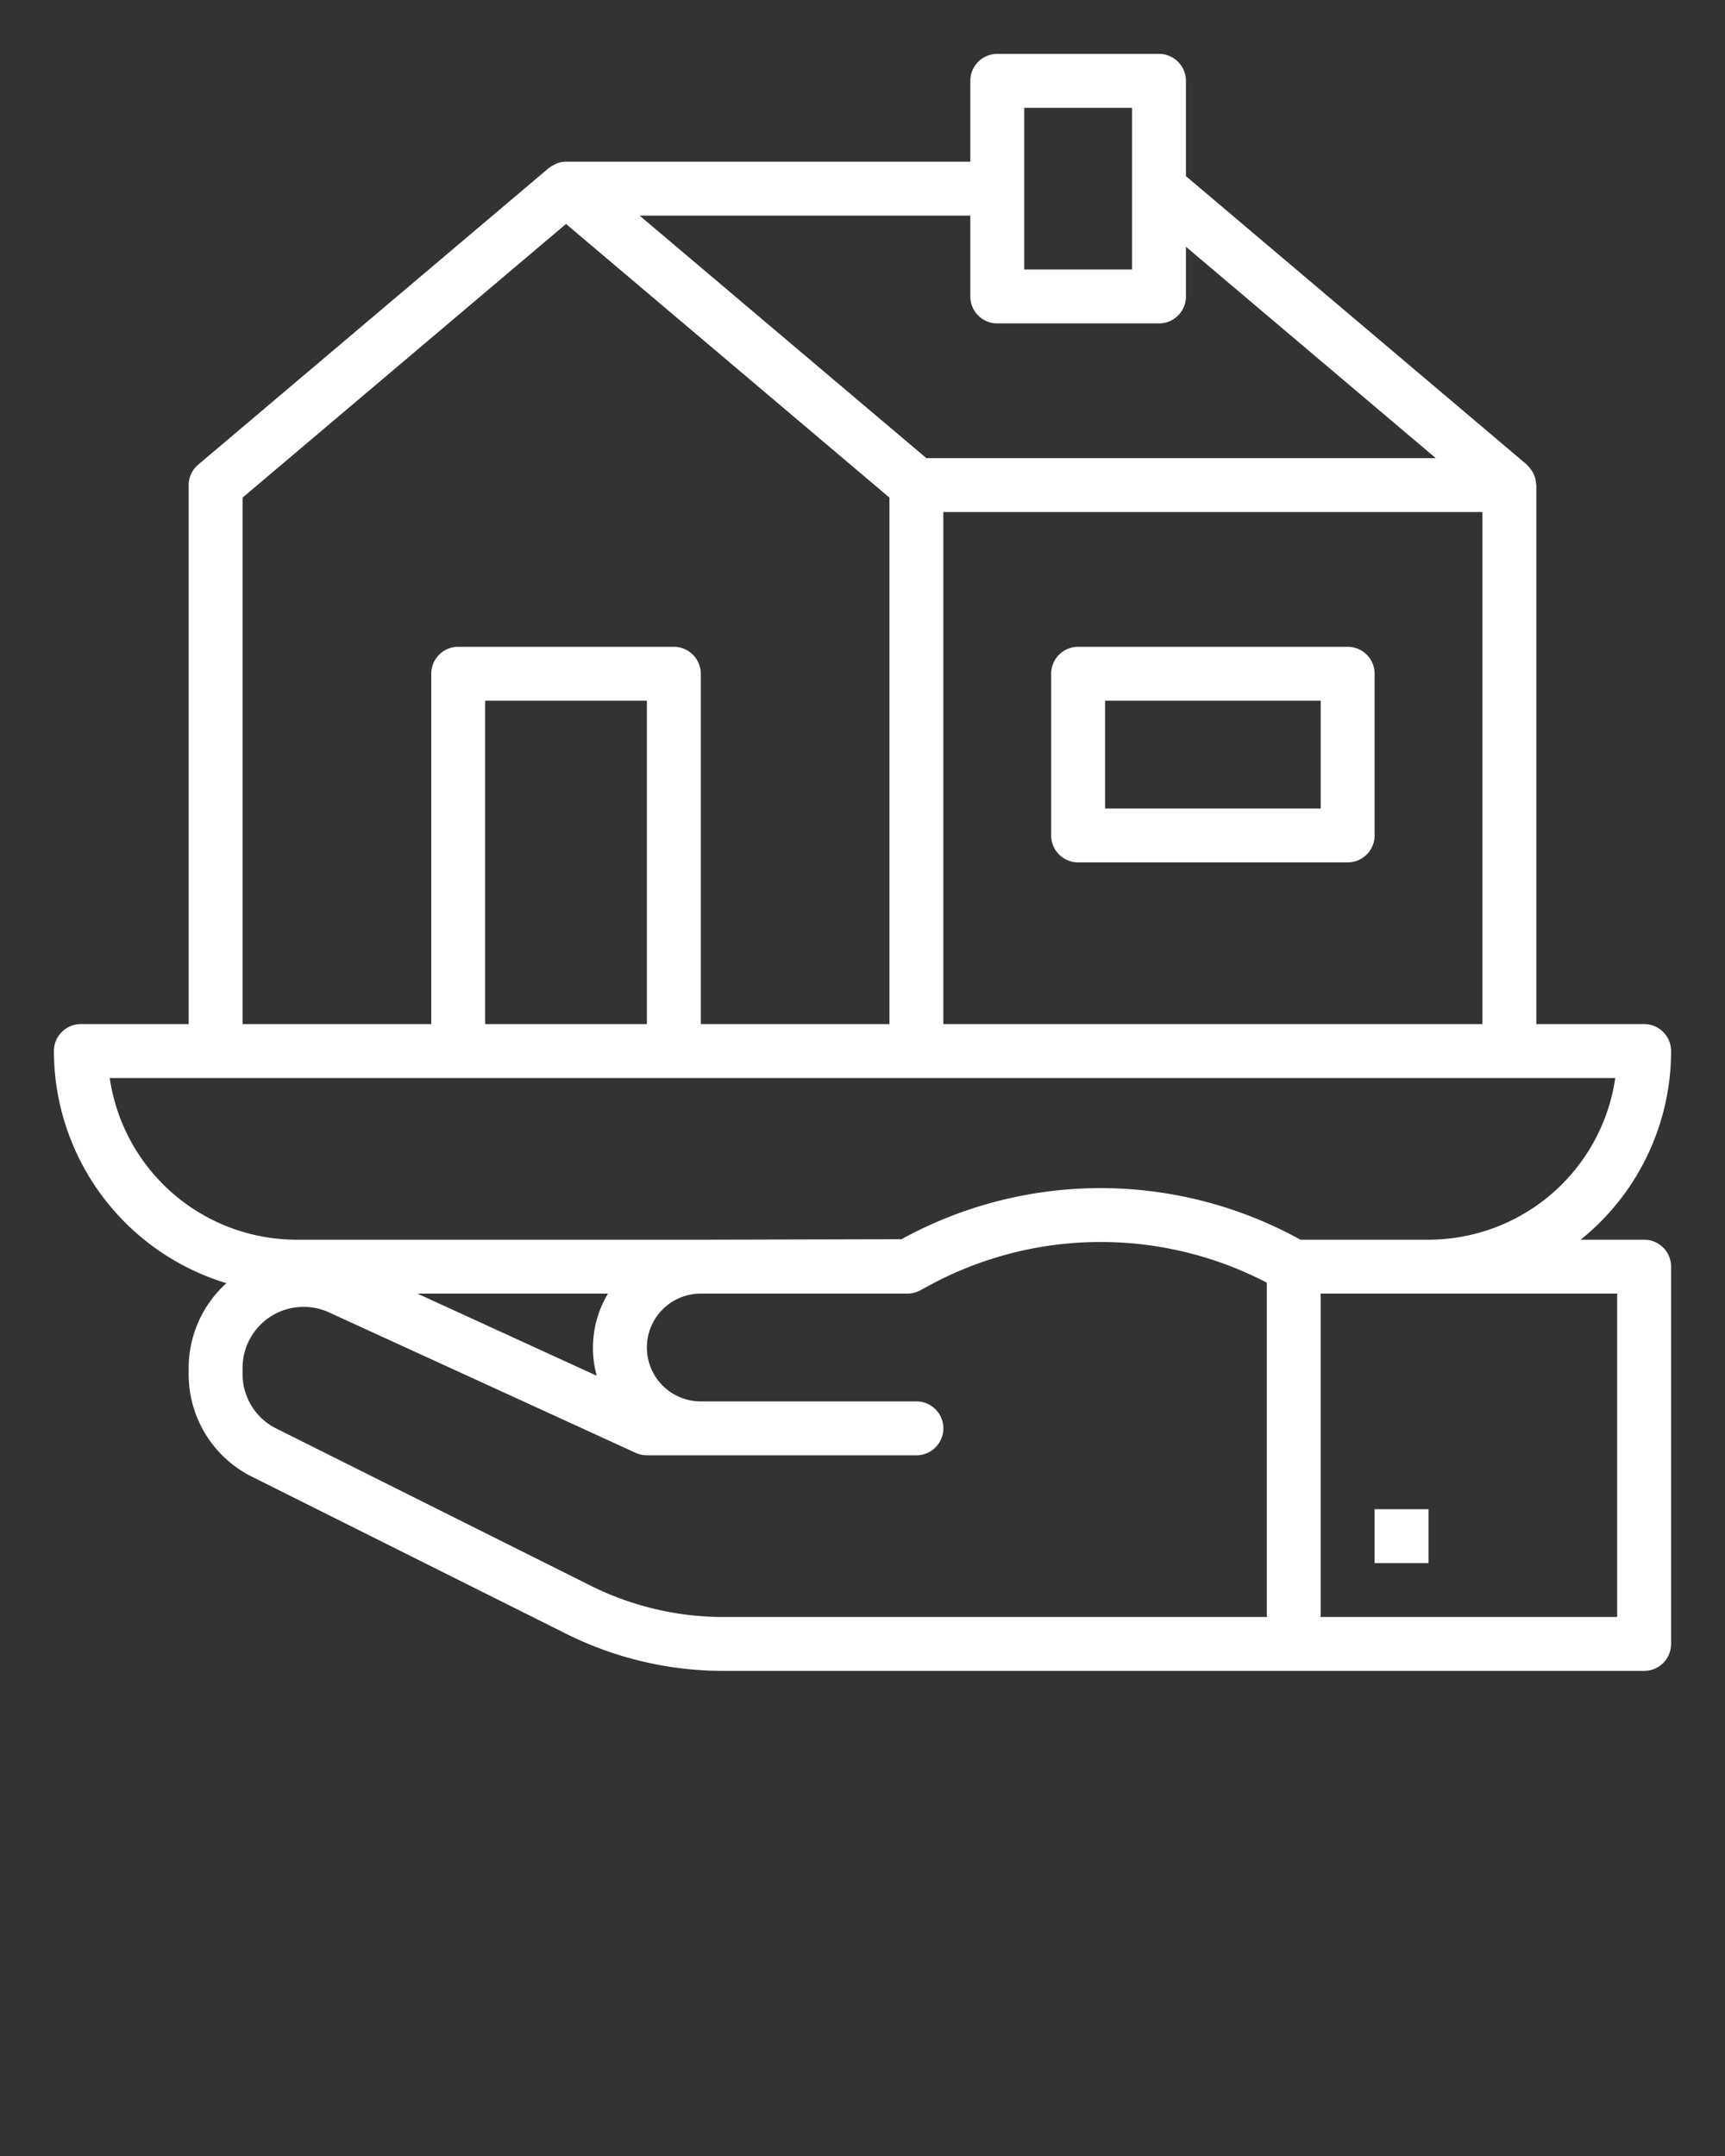 <svg xmlns="http://www.w3.org/2000/svg" viewBox="0 0 64 80"><rect x="0" y="0" width="64" height="80" fill="#333333" stroke="none"/><g fill="#fff"><path d="M62 39a1 1 0 00-1-1h-4V18a.541.541 0 00-.012-.058.929.929 0 00-.056-.277.828.828 0 00-.046-.106.967.967 0 00-.136-.2.733.733 0 00-.073-.084c-.012-.011-.019-.026-.031-.036L44 6.536V3a1 1 0 00-1-1h-6a1 1 0 00-1 1v3H21a.99.99 0 00-.322.056c-.029.01-.054.029-.083.041a1 1 0 00-.2.119c-.011.009-.025.012-.036.021l-13 11A1 1 0 007 18v20H3a1 1 0 00-1 1 9.014 9.014 0 006.4 8.613 4.247 4.247 0 00-1.4 3.15v.217a4.246 4.246 0 002.359 3.82l11.66 5.829A13.063 13.063 0 0026.833 62H61a1 1 0 001-1V47a1 1 0 00-1-1h-2.356A8.983 8.983 0 0062 39zM35 19h20v19H35zm3-15h4v6h-4zm-2 4v3a1 1 0 001 1h6a1 1 0 001-1V9.156L53.27 17h-18.9L23.73 8zM9 18.464L21 8.31l12 10.154V38h-7V25a1 1 0 00-1-1h-8a1 1 0 00-1 1v13H9zM24 38h-6V26h6zm-1.861 13.048L15.485 48h7.071a3.922 3.922 0 00-.417 3.048zm-.225 7.79l-11.66-5.829A2.255 2.255 0 019 50.98v-.217a2.264 2.264 0 013.212-2.063l11.371 5.208A1 1 0 0024 54h10a1 1 0 000-2h-8a2 2 0 010-4h7.667a1 1 0 00.478-.122l.256-.139A13.343 13.343 0 0147 47.594V60H26.833a11.033 11.033 0 01-4.919-1.162zM60 48v12H49V48zm-11.753-2a15.328 15.328 0 00-14.8-.018L26 46H11a7.011 7.011 0 01-6.929-6h55.858A7.011 7.011 0 0153 46z"/><path d="M51 56h2v2h-2zm-1-32H40a1 1 0 00-1 1v6a1 1 0 001 1h10a1 1 0 001-1v-6a1 1 0 00-1-1zm-1 6h-8v-4h8z"/></g></svg>
